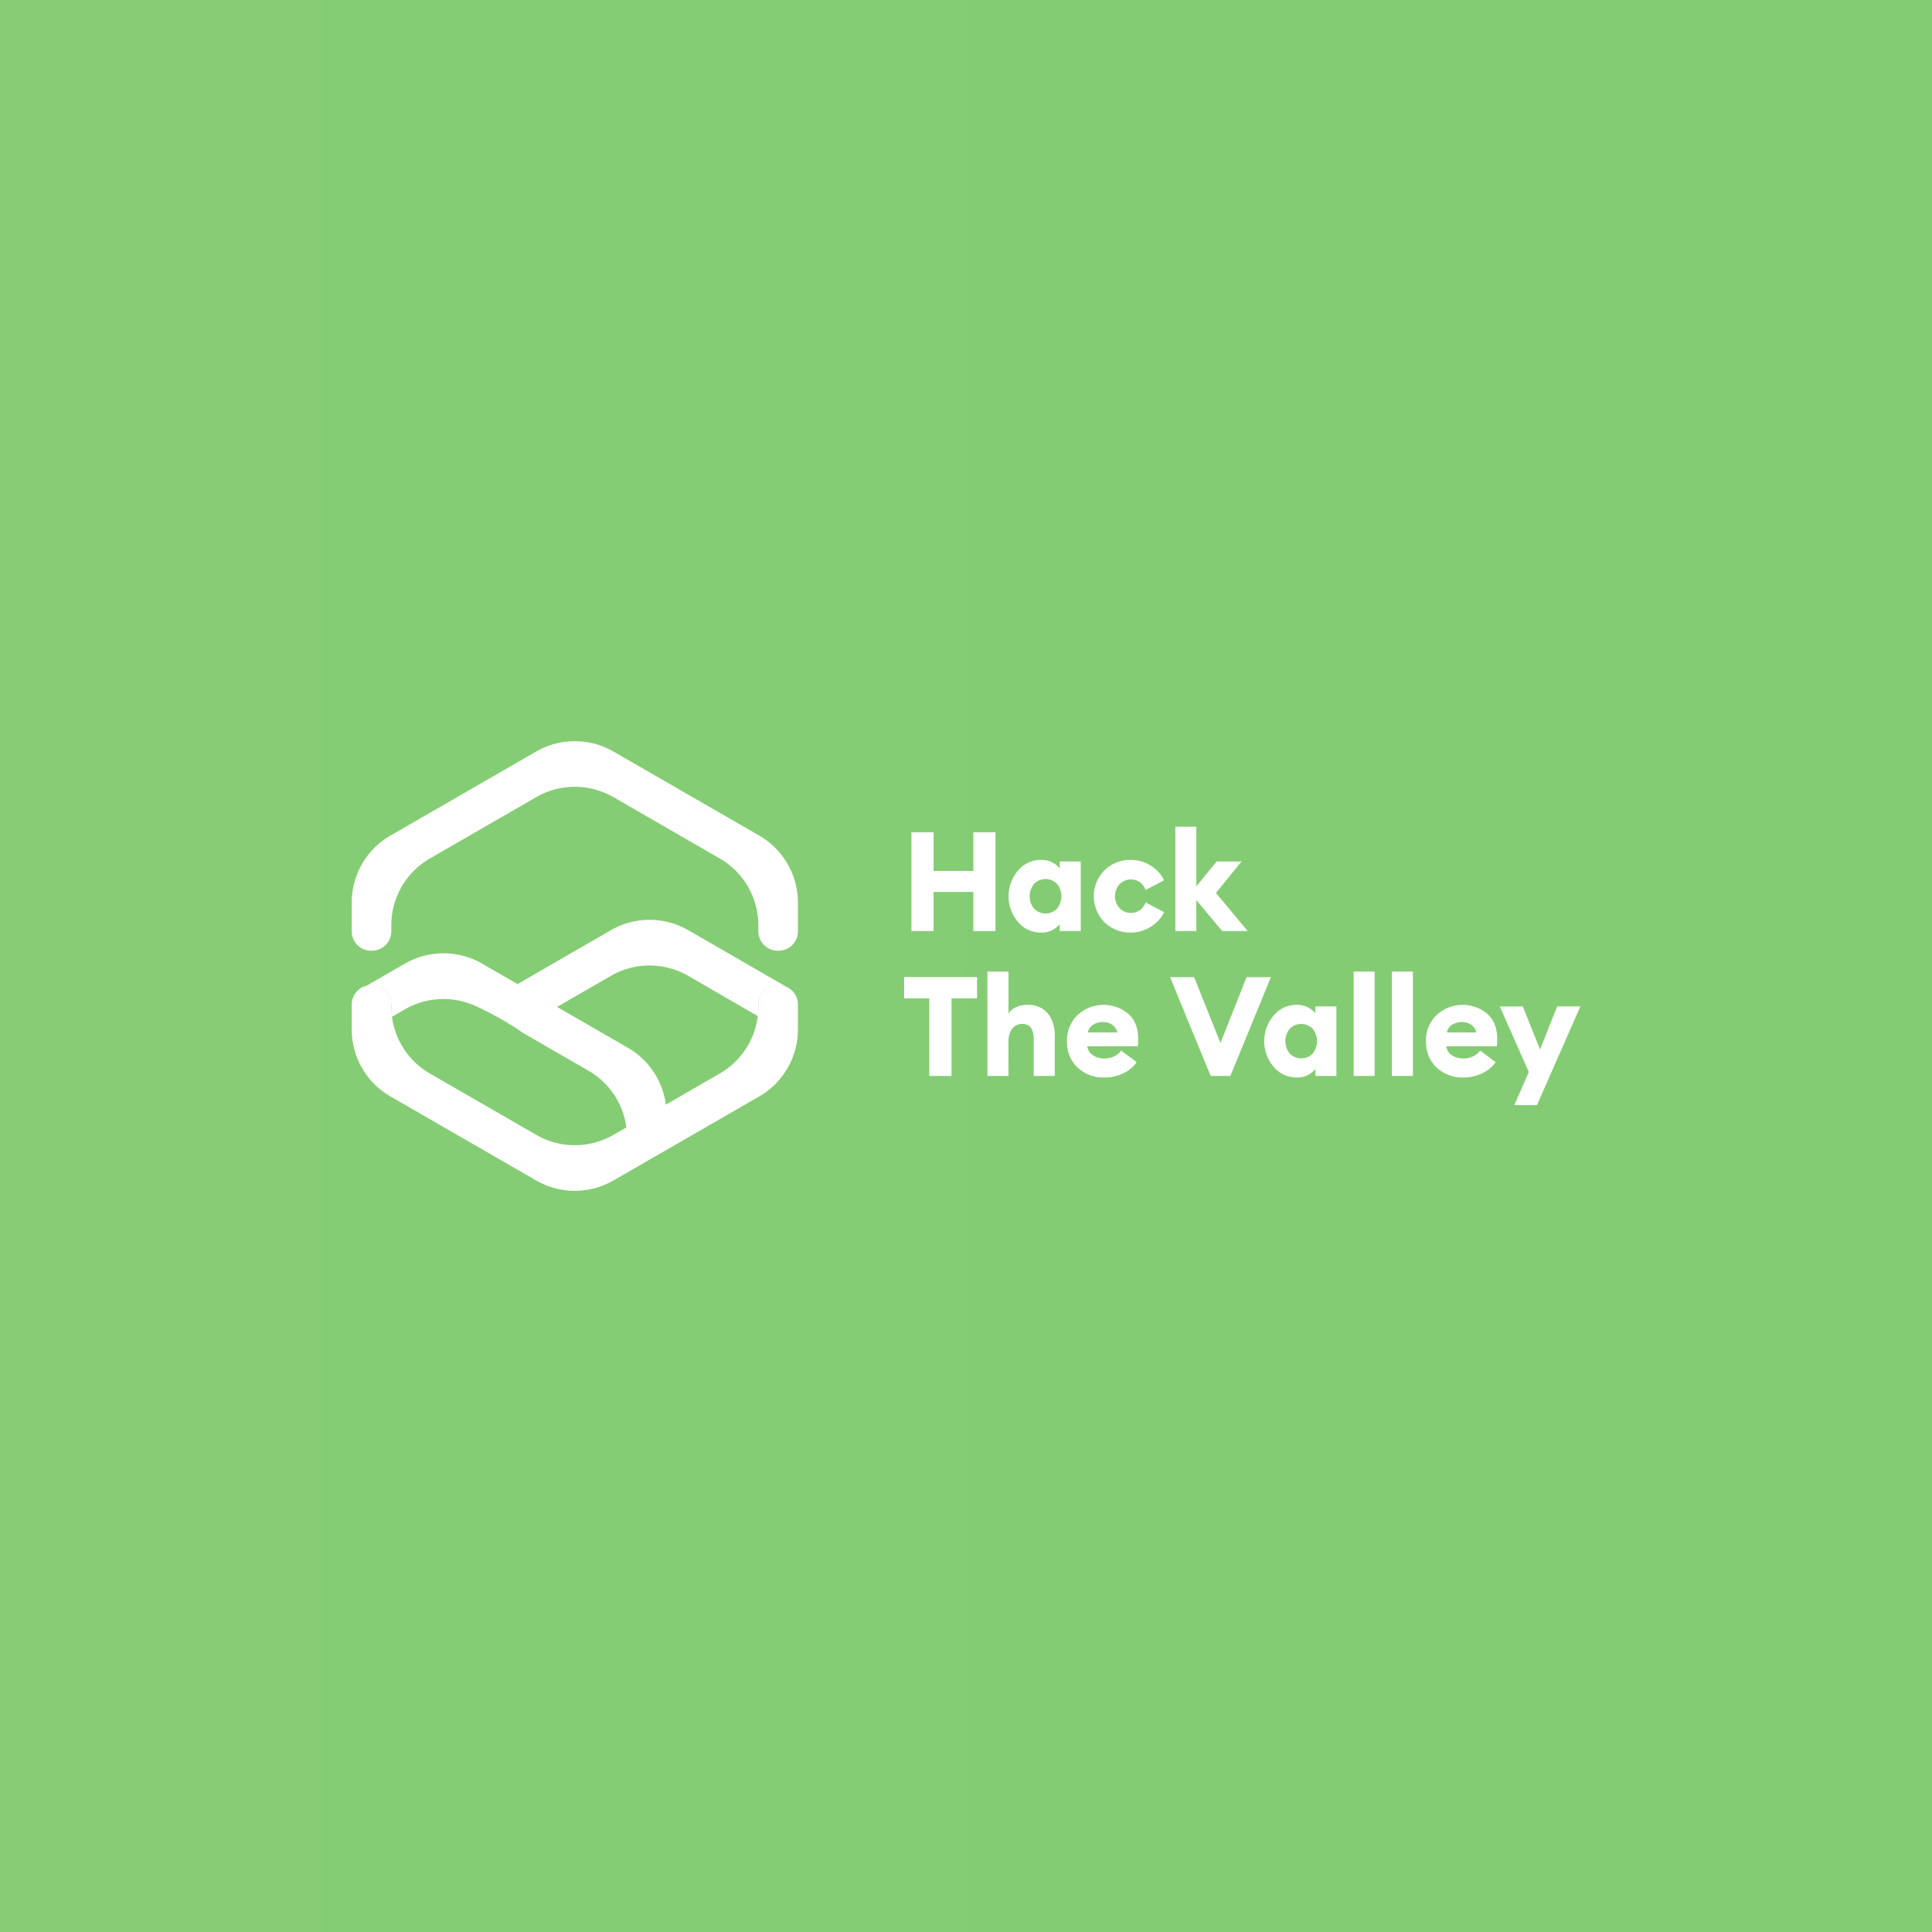 <svg xmlns="http://www.w3.org/2000/svg" xmlns:xlink="http://www.w3.org/1999/xlink" viewBox="0 0 1000 1000"><rect x="0" y="0" width="1000" height="1000" fill="#333333" stroke="none"/><defs><style>.cls-1{fill:url(#linear-gradient);}.cls-2{fill:#fff;}.cls-3{fill:url(#linear-gradient-2);}</style><linearGradient id="linear-gradient" y1="500" x2="1000" y2="500" gradientUnits="userSpaceOnUse"><stop offset="0" stop-color="#86cd74"/><stop offset="1" stop-color="#83cc73"/></linearGradient><linearGradient id="linear-gradient-2" x1="248.39" y1="505.89" x2="248.39" y2="505.89" gradientUnits="userSpaceOnUse"><stop offset="0" stop-color="#86cd74"/><stop offset="1" stop-color="#21b459"/></linearGradient></defs><g id="Layer_2" data-name="Layer 2"><rect class="cls-1" width="1000" height="1000"/></g><g id="Layer_1" data-name="Layer 1"><path class="cls-2" d="M471.76,481.9V430.78h11.45v20H503.8v-20h11.45V481.9H503.8V461.67H483.21V481.9Z"/><path class="cls-2" d="M538.72,482.7a15.17,15.17,0,0,1-11.84-5.55,20.48,20.48,0,0,1,0-26.49,15.17,15.17,0,0,1,11.84-5.55,12,12,0,0,1,9.8,4.39v-3.6h10.87v36H548.52v-3.6A12,12,0,0,1,538.72,482.7Zm-3.49-12.39a8.26,8.26,0,0,0,11.88,0,10.17,10.17,0,0,0,0-12.81,8.26,8.26,0,0,0-11.88,0,10.17,10.17,0,0,0,0,12.81Z"/><path class="cls-2" d="M585.31,482.7a18.91,18.91,0,0,1-13.61-5.33,19.13,19.13,0,0,1,0-26.93,18.91,18.91,0,0,1,13.61-5.33A19.14,19.14,0,0,1,595.53,448a18.2,18.2,0,0,1,7,7.63l-9.51,5q-2.37-5.4-7.7-5.4a7.8,7.8,0,0,0-5.83,2.45,9.25,9.25,0,0,0,0,12.39,7.79,7.79,0,0,0,5.83,2.44q5.33,0,7.7-5.4l9.51,5a18.16,18.16,0,0,1-7,7.64A19.14,19.14,0,0,1,585.31,482.7Z"/><path class="cls-2" d="M632.61,481.9l-13.39-16v16H608.35v-54h10.87v30.89l10.51-12.89h12.89l-13.25,16.28,16.42,19.72Z"/><path class="cls-2" d="M481,556.9V516.73H468v-11h37.72v11H492.5V556.9Z"/><path class="cls-2" d="M522,556.9H511.08v-54H522v21.68q3.09-4.47,10-4.47,6.54,0,10.25,4.39t3.71,11.6v20.8H535.05V538q0-8-5.83-8a6.59,6.59,0,0,0-5.26,2.37q-2,2.39-2,7.06Z"/><path class="cls-2" d="M571.41,557.7a19.22,19.22,0,0,1-13.64-5.15q-5.52-5.14-5.51-13.65a18.13,18.13,0,0,1,5.4-13.42,19.83,19.83,0,0,1,26.28-.76q5.19,4.6,5.18,13a32,32,0,0,1-.21,3.82H562.77a6.38,6.38,0,0,0,3,4.71,10.56,10.56,0,0,0,5.83,1.62,11.23,11.23,0,0,0,5.26-1.19,9,9,0,0,0,3.46-2.91l8.06,6a17.94,17.94,0,0,1-7,5.79A22.49,22.49,0,0,1,571.41,557.7Zm-8.35-23.33h15.26a6.39,6.39,0,0,0-2.73-4,8.33,8.33,0,0,0-4.68-1.37,9.49,9.49,0,0,0-5,1.33A6.15,6.15,0,0,0,563.06,534.37Z"/><path class="cls-2" d="M626.63,556.9l-21-51.12h12.46l13.61,34.06,13.53-34.06h12.6l-21,51.12Z"/><path class="cls-2" d="M671.06,557.7a15.19,15.19,0,0,1-11.85-5.55,20.48,20.48,0,0,1,0-26.49,15.19,15.19,0,0,1,11.85-5.55,12,12,0,0,1,9.79,4.39v-3.6h10.87v36H680.85v-3.6A12,12,0,0,1,671.06,557.7Zm-3.49-12.39a8.26,8.26,0,0,0,11.88,0,10.21,10.21,0,0,0,0-12.81,8.26,8.26,0,0,0-11.88,0,10.17,10.17,0,0,0,0,12.81Z"/><path class="cls-2" d="M700.65,556.9v-54h10.87v54Z"/><path class="cls-2" d="M720.45,556.9v-54h10.87v54Z"/><path class="cls-2" d="M757.24,557.7a19.22,19.22,0,0,1-13.64-5.15q-5.52-5.14-5.51-13.65a18.13,18.13,0,0,1,5.4-13.42,19.83,19.83,0,0,1,26.28-.76q5.19,4.6,5.18,13a32,32,0,0,1-.21,3.82H748.6a6.38,6.38,0,0,0,2.95,4.71,10.56,10.56,0,0,0,5.83,1.62,11.23,11.23,0,0,0,5.26-1.19,9,9,0,0,0,3.46-2.91l8.06,6a17.94,17.94,0,0,1-7,5.79A22.49,22.49,0,0,1,757.24,557.7Zm-8.35-23.33h15.26a6.39,6.39,0,0,0-2.73-4,8.33,8.33,0,0,0-4.68-1.37,9.49,9.49,0,0,0-5,1.33A6.15,6.15,0,0,0,748.89,534.37Z"/><path class="cls-2" d="M795.54,572H783.81l7.49-17.13-15-33.92H788.2l8.93,22.25L806,520.9h12Z"/><path class="cls-2" d="M403,509.93h-.47a10,10,0,0,0-10,10V521a40,40,0,0,1-20,34.67l-55,31.73a40,40,0,0,1-40,0l-55-31.73a40,40,0,0,1-20-34.67v-1.07a10,10,0,0,0-10-10h-.47a10,10,0,0,0-10,10v12.89a40,40,0,0,0,20,34.67L277.52,611a40,40,0,0,0,40,0L393,567.49a40.05,40.05,0,0,0,20-34.67V519.93A10,10,0,0,0,403,509.93Z"/><path class="cls-2" d="M403,492.07h-.47a10,10,0,0,1-10-10V479a40,40,0,0,0-20-34.67l-55-31.73a40,40,0,0,0-40,0l-55,31.73a40,40,0,0,0-20,34.67v3.07a10,10,0,0,1-10,10h-.47a10,10,0,0,1-10-10V467.18a40,40,0,0,1,20-34.67L277.52,389a40,40,0,0,1,40,0L393,432.51a40.05,40.05,0,0,1,20,34.67v14.89A10,10,0,0,1,403,492.07Z"/><path class="cls-2" d="M356.22,481.46a40,40,0,0,0-40,0l-48.33,27.9-18.31-10.57a40,40,0,0,0-40,0l-20,11.52a10.23,10.23,0,0,1,2.49-.32h.47a10,10,0,0,1,10,10v6.47l7-4a40,40,0,0,1,37.78-1.2l0,0q1.62.74,3.24,1.53a150.54,150.54,0,0,1,19.93,11.71l34.09,19.68a40,40,0,0,1,20,34.66v12.6L345,589.61V577a40,40,0,0,0-20-34.66l-36.66-21.17,27.86-16.08a40,40,0,0,1,40,0l36.31,21V520a10,10,0,0,1,10-10H403a10,10,0,0,1,4.43,1Z"/><path class="cls-3" d="M248.39,505.89"/></g></svg>